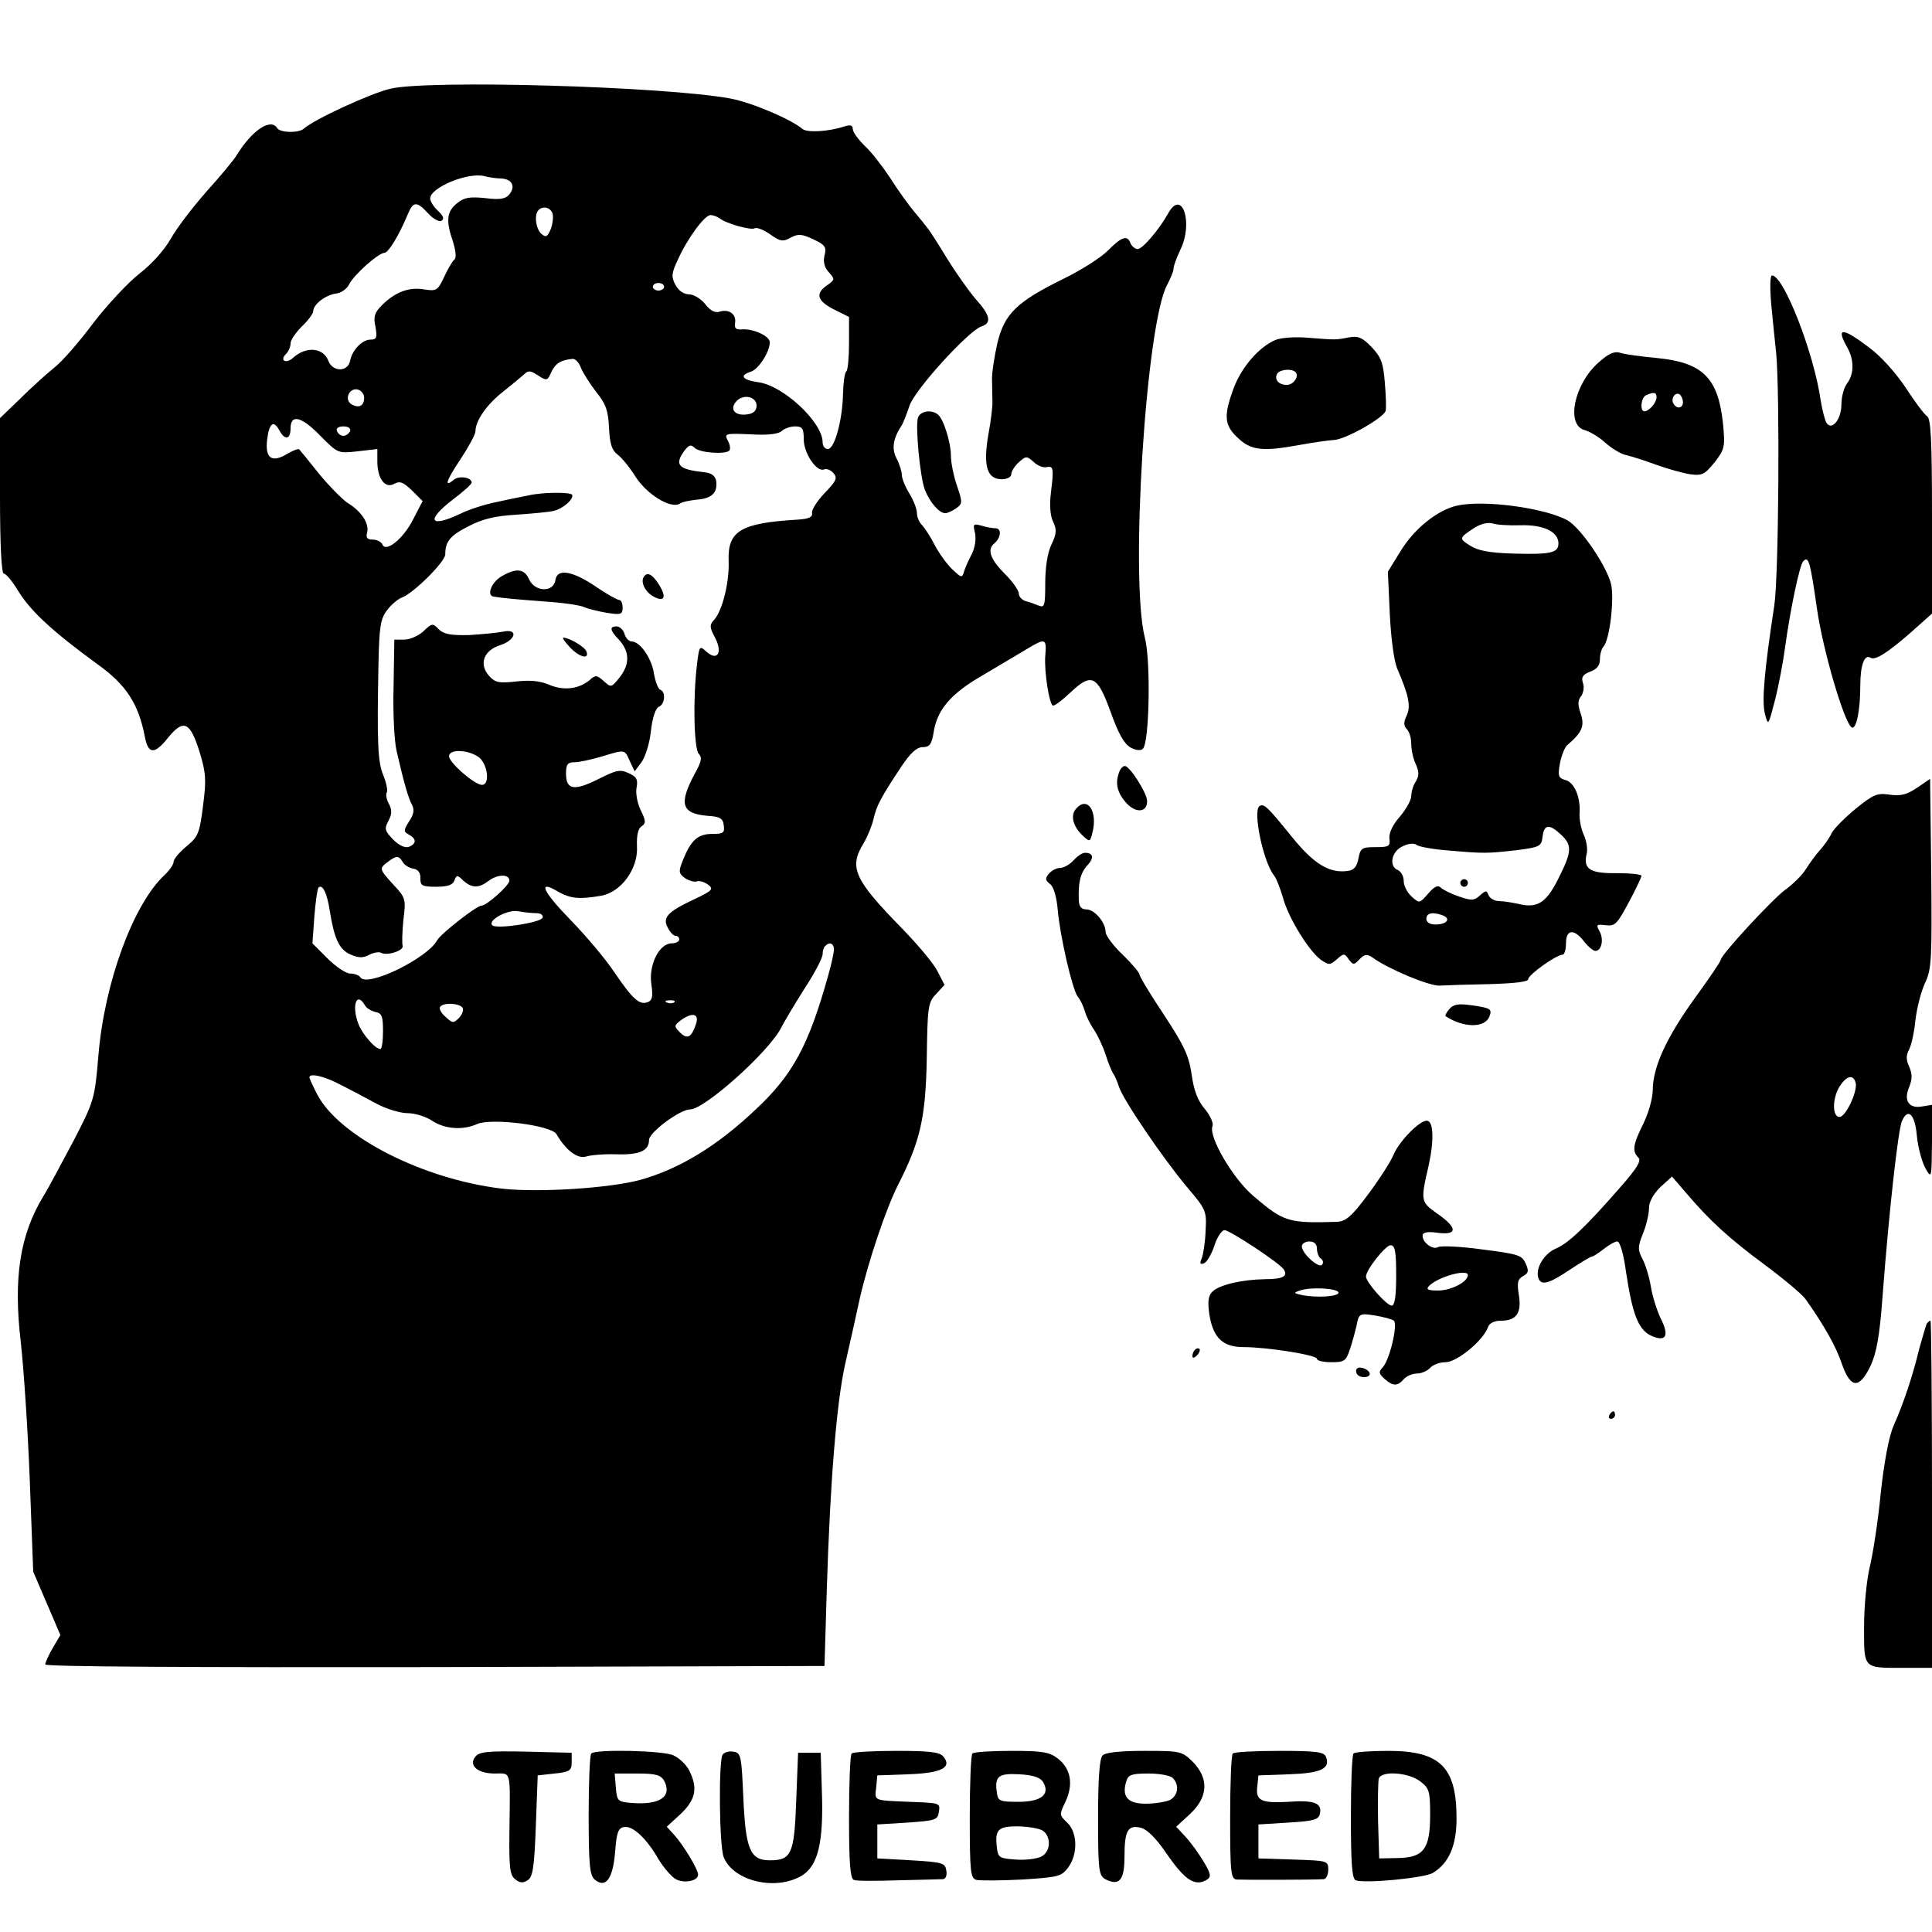 <?xml version="1.0" standalone="no"?>
<!DOCTYPE svg PUBLIC "-//W3C//DTD SVG 20010904//EN"
 "http://www.w3.org/TR/2001/REC-SVG-20010904/DTD/svg10.dtd">
<svg version="1.0" xmlns="http://www.w3.org/2000/svg"
 width="512pt" height="512pt" viewBox="0 0 512 512"
 preserveAspectRatio="xMidYMid meet">

<g transform="translate(0,512) scale(0.1,-0.1)"
fill="#000000" stroke="none">
<path d="M1035 4885 c-52 -12 -202 -81 -230 -106 -13 -12 -62 -11 -70 1 -17
28 -66 -4 -107 -70 -8 -14 -45 -58 -82 -99 -36 -41 -78 -96 -93 -123 -17 -30
-49 -66 -82 -92 -30 -23 -85 -82 -123 -131 -37 -50 -84 -104 -105 -120 -21
-17 -62 -54 -90 -82 l-53 -51 0 -206 c0 -132 4 -206 10 -206 6 0 24 -22 40
-49 33 -52 90 -105 208 -191 77 -55 109 -105 126 -193 9 -47 26 -47 63 0 40
48 57 40 82 -40 17 -56 18 -74 9 -143 -9 -72 -13 -82 -44 -107 -19 -16 -34
-34 -34 -41 0 -7 -11 -23 -25 -36 -82 -77 -158 -284 -174 -475 -10 -118 -11
-122 -67 -230 -32 -60 -67 -126 -79 -145 -62 -102 -80 -216 -60 -386 8 -71 19
-237 24 -369 l9 -240 36 -84 36 -84 -20 -34 c-11 -19 -20 -38 -20 -44 0 -6
387 -8 1033 -7 l1032 3 6 200 c9 290 26 499 49 601 11 49 29 128 39 175 22 96
69 236 101 299 59 116 73 178 76 333 2 139 3 150 25 173 l22 24 -19 37 c-10
20 -53 71 -94 113 -127 130 -141 161 -101 226 10 17 22 46 26 64 8 35 19 56
74 139 24 36 41 51 56 51 18 0 24 7 29 38 9 60 44 102 126 150 41 24 96 57
123 73 48 29 51 27 47 -20 -3 -41 11 -131 21 -131 5 0 26 16 46 35 56 53 71
45 106 -51 21 -59 36 -85 53 -95 15 -8 28 -9 33 -3 17 17 21 234 5 294 -40
155 3 832 59 935 9 17 17 36 17 43 0 7 8 29 18 50 35 71 5 163 -32 97 -23 -42
-68 -95 -81 -95 -7 0 -15 7 -19 15 -8 23 -23 18 -59 -18 -17 -18 -70 -52 -117
-75 -126 -62 -158 -93 -177 -172 -8 -36 -15 -80 -14 -97 0 -18 1 -43 1 -55 1
-13 -4 -54 -11 -91 -14 -83 -3 -117 36 -117 14 0 25 6 25 13 0 8 9 22 20 32
19 17 21 17 39 1 10 -10 26 -16 34 -14 19 4 20 -3 12 -68 -4 -31 -2 -61 6 -77
10 -21 9 -32 -5 -61 -10 -21 -16 -60 -16 -101 0 -60 -2 -66 -17 -60 -10 4 -26
10 -35 12 -10 3 -18 12 -18 20 0 8 -16 31 -34 49 -42 42 -51 67 -31 84 18 15
20 40 3 40 -7 0 -24 3 -37 7 -22 6 -23 4 -17 -20 3 -15 0 -37 -8 -54 -8 -15
-18 -37 -21 -47 -5 -18 -7 -18 -31 5 -14 13 -35 42 -46 63 -11 22 -27 46 -34
54 -8 7 -14 22 -14 32 0 11 -9 34 -20 52 -11 18 -20 40 -20 49 0 9 -6 29 -14
44 -14 27 -9 54 15 90 3 6 12 28 19 49 13 42 157 200 191 211 28 9 23 30 -15
72 -18 21 -52 69 -75 106 -23 38 -46 74 -51 80 -5 7 -22 28 -38 47 -16 19 -45
60 -64 90 -20 30 -49 68 -67 84 -17 17 -31 36 -31 44 0 10 -6 12 -22 7 -43
-14 -98 -17 -111 -7 -32 27 -137 71 -192 81 -174 32 -796 50 -900 26z m294
-238 c29 -2 38 -22 20 -43 -9 -11 -25 -14 -63 -9 -40 4 -56 2 -74 -13 -28 -22
-31 -46 -12 -101 8 -26 10 -45 4 -49 -5 -4 -17 -24 -27 -46 -17 -36 -20 -38
-53 -33 -40 7 -77 -7 -112 -42 -19 -19 -23 -30 -17 -57 5 -29 3 -34 -13 -34
-22 0 -48 -27 -54 -55 -5 -31 -46 -32 -58 -1 -13 35 -59 39 -93 8 -19 -17 -37
-8 -19 10 7 7 12 19 12 28 0 9 14 29 30 45 17 16 30 34 30 40 0 18 32 43 60
47 13 1 29 12 35 24 12 25 78 84 94 84 10 0 38 45 62 103 14 34 24 34 54 1 13
-14 29 -23 35 -19 8 5 5 13 -9 26 -12 11 -21 26 -21 33 0 29 101 71 145 59 11
-3 31 -6 44 -6z m135 -92 c3 -8 1 -27 -4 -41 -9 -22 -13 -24 -25 -14 -15 13
-20 51 -8 63 11 12 31 8 37 -8z m442 -13 c17 -14 84 -33 94 -27 6 3 24 -4 41
-16 26 -19 34 -20 54 -9 20 11 30 10 60 -4 32 -15 36 -21 30 -43 -4 -17 0 -32
11 -44 17 -19 17 -20 -4 -35 -32 -22 -27 -41 18 -64 l40 -20 0 -69 c0 -37 -3
-71 -7 -75 -5 -4 -8 -31 -9 -60 -1 -67 -22 -146 -40 -146 -8 0 -14 8 -14 18 0
53 -104 150 -170 159 -43 6 -52 18 -20 28 21 7 50 53 50 78 0 17 -46 37 -75
34 -15 -1 -19 3 -17 17 4 23 -16 38 -41 30 -12 -4 -25 3 -38 20 -11 14 -31 26
-43 26 -14 0 -28 10 -36 25 -11 21 -11 30 6 66 25 56 71 119 87 119 7 0 17 -4
23 -8z m-146 -182 c0 -5 -7 -10 -15 -10 -8 0 -15 5 -15 10 0 6 7 10 15 10 8 0
15 -4 15 -10z m-220 -216 c6 -14 24 -42 41 -64 25 -31 31 -49 33 -95 2 -42 8
-59 23 -70 10 -7 32 -34 47 -58 30 -47 93 -86 117 -72 6 5 28 9 47 11 38 3 54
18 50 49 -2 13 -12 21 -28 23 -73 8 -84 19 -56 58 12 15 17 17 27 7 13 -13 81
-18 92 -7 3 4 2 15 -4 26 -10 19 -8 20 60 17 46 -3 75 1 83 9 6 6 22 12 35 12
19 0 23 -5 23 -34 0 -37 34 -88 54 -80 7 3 18 -2 25 -10 11 -13 7 -21 -23 -52
-20 -21 -35 -44 -34 -53 2 -11 -7 -16 -37 -18 -153 -9 -187 -30 -184 -110 2
-55 -16 -130 -38 -155 -13 -14 -13 -20 2 -48 21 -40 6 -63 -23 -37 -18 17 -19
16 -25 -35 -11 -89 -8 -223 5 -236 9 -9 7 -20 -9 -49 -45 -83 -38 -109 32
-115 33 -2 41 -7 43 -25 3 -20 -1 -23 -31 -23 -38 0 -56 -17 -77 -69 -12 -30
-12 -35 5 -48 11 -7 25 -11 31 -9 7 3 20 -1 30 -8 16 -12 13 -16 -38 -40 -70
-33 -83 -48 -68 -75 6 -12 15 -21 20 -21 6 0 10 -4 10 -10 0 -5 -9 -10 -20
-10 -33 0 -61 -57 -54 -107 5 -34 3 -44 -10 -49 -22 -8 -40 9 -89 81 -22 33
-74 95 -115 137 -75 77 -88 108 -33 75 32 -18 55 -21 113 -11 54 9 100 72 96
132 -1 29 3 46 12 52 12 8 12 14 -2 43 -9 18 -14 45 -11 60 4 21 0 29 -21 38
-23 11 -33 8 -81 -16 -64 -32 -85 -28 -85 15 0 24 4 30 23 30 12 0 44 7 71 15
63 19 61 20 75 -12 l13 -27 18 24 c10 14 22 51 25 83 4 36 13 61 21 64 16 6
19 40 4 45 -6 2 -13 21 -17 43 -6 41 -37 85 -59 85 -7 0 -16 9 -19 20 -3 11
-13 20 -21 20 -19 0 -18 -10 5 -34 31 -33 31 -68 0 -105 -19 -23 -20 -23 -39
-6 -18 16 -22 17 -37 3 -29 -24 -68 -29 -107 -13 -25 11 -52 13 -88 9 -46 -5
-56 -3 -72 15 -27 30 -15 67 29 81 43 14 49 45 8 36 -16 -3 -56 -7 -90 -9 -48
-1 -66 2 -80 15 -16 17 -18 17 -41 -5 -13 -12 -36 -22 -50 -22 l-27 0 -2 -125
c-2 -69 2 -145 8 -170 20 -87 31 -125 41 -143 7 -14 4 -26 -8 -44 -15 -24 -15
-27 0 -35 20 -11 20 -24 0 -32 -10 -4 -26 3 -42 19 -22 23 -24 28 -13 49 10
18 10 29 2 45 -7 12 -9 26 -6 31 3 5 -1 25 -9 45 -15 35 -17 86 -13 295 2 97
5 119 22 142 11 15 29 30 39 34 30 10 116 95 116 115 0 34 13 50 63 75 36 19
71 27 126 30 42 3 86 7 98 10 24 5 55 32 49 43 -5 7 -78 7 -116 -2 -14 -3 -51
-10 -82 -17 -31 -6 -75 -20 -97 -31 -82 -39 -94 -19 -21 37 28 21 50 41 50 45
0 14 -33 19 -47 8 -27 -23 -21 -3 18 55 21 32 39 65 39 73 0 28 30 71 72 104
24 19 49 40 57 47 11 11 17 10 37 -3 23 -15 25 -14 35 9 11 23 25 32 57 35 7
0 17 -10 22 -25z m-575 -78 c0 -22 -14 -29 -34 -17 -19 12 -6 43 16 39 10 -2
18 -12 18 -22z m1040 -21 c0 -13 -8 -21 -24 -23 -32 -5 -48 12 -31 33 18 22
55 15 55 -10z m-1155 -81 c45 -45 45 -46 98 -40 l52 6 0 -33 c0 -46 21 -73 45
-59 15 8 24 4 47 -18 l28 -28 -26 -50 c-26 -51 -73 -88 -81 -64 -3 6 -14 12
-25 12 -15 0 -19 5 -15 19 6 24 -16 57 -53 79 -14 10 -48 44 -75 77 -26 33
-50 62 -52 64 -2 3 -17 -3 -34 -13 -39 -23 -57 -10 -51 39 5 43 17 53 32 25
15 -28 30 -25 30 5 0 39 30 31 80 -21z m78 14 c-3 -7 -11 -13 -18 -13 -7 0
-15 6 -17 13 -3 7 4 12 17 12 13 0 20 -5 18 -12z m340 -864 c24 -17 32 -74 9
-74 -19 0 -87 59 -87 76 0 19 49 18 78 -2z m-201 -278 c4 -8 17 -16 28 -18 13
-2 20 -11 19 -26 0 -19 4 -22 42 -22 30 0 44 5 48 16 6 16 8 16 24 0 23 -20
41 -20 66 -1 25 19 56 19 56 1 0 -12 -60 -66 -74 -66 -13 0 -107 -74 -117 -91
-26 -49 -187 -127 -204 -99 -3 5 -15 10 -27 10 -11 0 -38 18 -60 40 l-40 40 5
70 c3 39 8 74 11 78 11 10 23 -16 30 -62 12 -75 25 -103 56 -116 21 -9 33 -9
49 0 12 6 26 8 31 5 15 -9 62 6 57 19 -2 6 -1 37 2 68 7 55 6 59 -26 93 -38
42 -39 43 -15 61 22 17 29 17 39 0z m355 -136 c11 0 18 -5 16 -12 -5 -13 -116
-30 -132 -21 -18 12 39 44 68 38 16 -3 37 -5 48 -5z m788 -96 c0 -9 -7 -41
-16 -72 -51 -182 -93 -260 -190 -351 -102 -97 -203 -159 -308 -188 -82 -22
-270 -34 -366 -23 -210 25 -433 139 -490 251 -11 21 -20 41 -20 44 0 12 40 3
83 -20 26 -13 69 -36 95 -50 26 -14 63 -25 82 -25 19 0 49 -9 65 -20 33 -22
81 -26 119 -9 37 17 198 -3 211 -27 24 -42 56 -66 78 -59 12 4 48 7 80 6 61
-2 87 9 87 38 0 20 82 81 109 81 38 0 208 152 241 216 8 16 36 63 62 104 27
41 48 82 48 91 0 9 3 19 7 22 11 12 23 7 23 -9z m-1243 -148 c4 -8 17 -15 28
-18 17 -3 20 -11 20 -51 0 -26 -3 -47 -7 -47 -14 0 -48 40 -58 66 -19 49 -5
88 17 50z m820 8 c-3 -3 -12 -4 -19 -1 -8 3 -5 6 6 6 11 1 17 -2 13 -5z m-561
-15 c3 -6 -1 -18 -10 -27 -14 -14 -17 -14 -35 3 -11 9 -18 22 -15 26 7 13 52
11 60 -2z m619 -41 c-12 -37 -23 -44 -43 -24 -16 16 -16 18 2 32 30 22 49 18
41 -8z"/>
<path d="M1328 3592 c-26 -16 -39 -50 -20 -53 22 -4 56 -7 135 -13 48 -3 96
-10 105 -15 9 -4 36 -11 60 -15 38 -6 42 -4 42 14 0 11 -4 20 -9 20 -5 0 -32
15 -60 34 -64 44 -105 50 -109 19 -5 -34 -55 -32 -70 2 -13 29 -35 30 -74 7z"/>
<path d="M1706 3591 c-9 -14 4 -40 26 -52 28 -15 35 -3 16 29 -18 30 -33 38
-42 23z"/>
<path d="M1510 3405 c25 -27 53 -34 44 -11 -5 12 -45 36 -61 36 -4 0 4 -11 17
-25z"/>
<path d="M4694 4313 c4 -43 10 -100 13 -128 10 -108 7 -591 -5 -670 -27 -177
-33 -252 -25 -286 9 -34 9 -33 27 36 10 39 21 99 26 135 14 103 39 223 49 233
14 14 18 0 36 -125 16 -113 74 -309 93 -316 12 -4 22 47 22 112 0 53 11 83 27
73 12 -8 44 12 107 67 l56 50 0 257 c0 202 -3 260 -13 266 -7 4 -33 39 -57 76
-27 40 -66 84 -98 107 -70 53 -87 53 -57 0 19 -33 19 -71 0 -96 -8 -10 -15
-35 -15 -55 0 -41 -26 -72 -40 -49 -4 7 -11 34 -15 59 -18 126 -98 331 -129
331 -5 0 -6 -31 -2 -77z"/>
<path d="M3380 4219 c-43 -18 -89 -71 -110 -126 -28 -75 -26 -100 11 -134 35
-33 66 -36 164 -18 33 6 74 12 90 13 30 1 131 58 137 77 2 6 1 39 -2 74 -4 53
-10 69 -35 95 -25 26 -35 30 -60 26 -35 -7 -33 -7 -110 -1 -33 3 -71 0 -85 -6z
m53 -85 c11 -11 -5 -34 -23 -34 -22 0 -34 15 -25 30 7 11 38 14 48 4z"/>
<path d="M4237 4160 c-66 -58 -88 -167 -37 -180 14 -4 39 -19 55 -34 16 -14
40 -29 54 -32 14 -3 51 -15 81 -26 30 -11 71 -22 90 -25 31 -4 38 0 64 32 27
35 28 41 22 104 -13 119 -53 160 -173 172 -43 4 -88 10 -99 14 -16 5 -31 -2
-57 -25z m153 -93 c0 -14 -20 -37 -32 -37 -13 0 -9 38 5 43 21 9 27 7 27 -6z
m70 -13 c0 -16 -16 -19 -25 -4 -8 13 4 32 16 25 5 -4 9 -13 9 -21z"/>
<path d="M2433 4014 c-8 -20 5 -158 18 -192 13 -33 38 -62 54 -62 6 0 19 6 29
13 17 12 17 16 2 60 -9 26 -16 62 -16 79 0 36 -20 99 -35 110 -17 13 -45 9
-52 -8z"/>
<path d="M3861 3780 c-52 -12 -113 -61 -149 -120 l-34 -55 5 -110 c3 -65 11
-124 19 -145 32 -74 37 -101 26 -126 -9 -18 -8 -28 0 -36 7 -7 12 -24 12 -40
0 -15 5 -39 12 -53 9 -21 9 -31 0 -46 -7 -10 -12 -28 -12 -39 0 -10 -14 -35
-30 -54 -19 -21 -29 -43 -28 -57 3 -22 -1 -24 -37 -24 -36 0 -40 -3 -45 -30
-4 -22 -12 -31 -28 -33 -49 -7 -90 18 -149 91 -64 79 -73 88 -85 81 -19 -12
10 -150 39 -185 6 -8 16 -34 23 -58 14 -53 69 -142 101 -165 21 -14 24 -14 42
2 18 16 20 16 31 0 12 -16 14 -16 29 0 14 14 20 14 35 4 41 -30 149 -75 177
-74 17 1 76 3 133 4 66 2 102 6 102 13 0 12 75 65 91 65 5 0 9 14 9 30 0 37
21 40 48 5 11 -14 24 -25 30 -25 16 0 23 30 11 52 -10 18 -8 19 17 16 24 -3
30 4 60 60 19 35 34 67 34 71 0 4 -29 7 -65 7 -72 -1 -90 11 -80 52 3 12 -1
35 -8 50 -7 15 -12 41 -11 57 3 43 -14 82 -38 88 -18 5 -20 11 -14 44 4 21 13
43 19 48 40 34 47 51 36 84 -8 23 -8 35 1 46 6 8 9 23 5 35 -5 15 -1 22 19 30
18 6 26 17 26 33 0 13 4 27 9 33 17 17 30 130 20 168 -14 51 -81 148 -115 167
-60 33 -221 55 -293 39z m168 -52 c61 2 101 -17 101 -48 0 -25 -19 -30 -121
-27 -63 2 -93 8 -113 21 -30 19 -30 20 11 47 17 11 36 15 48 12 11 -4 45 -6
74 -5z m108 -820 c30 -28 29 -45 -8 -118 -32 -64 -56 -78 -107 -65 -15 3 -37
7 -49 7 -12 0 -24 7 -28 15 -5 14 -7 14 -23 0 -15 -14 -23 -14 -55 -3 -21 7
-43 18 -49 24 -7 7 -17 3 -33 -16 -23 -26 -23 -27 -44 -8 -12 11 -21 29 -21
41 0 13 -7 25 -15 29 -25 9 -18 50 12 63 15 8 31 9 37 4 6 -5 45 -12 86 -15
93 -8 100 -8 180 1 61 8 65 10 68 36 4 33 18 34 49 5z m-313 -214 c22 -9 10
-24 -20 -24 -15 0 -24 6 -24 15 0 16 17 19 44 9z"/>
<path d="M3870 2780 c0 -5 5 -10 10 -10 6 0 10 5 10 10 0 6 -4 10 -10 10 -5 0
-10 -4 -10 -10z"/>
<path d="M2966 3074 c-11 -29 -6 -53 17 -80 26 -30 57 -28 57 3 0 21 -46 93
-59 93 -5 0 -12 -7 -15 -16z"/>
<path d="M5080 3032 c-27 -18 -43 -22 -72 -18 -33 5 -43 1 -90 -37 -29 -24
-58 -53 -64 -65 -6 -13 -20 -33 -31 -45 -11 -12 -27 -34 -37 -50 -9 -15 -34
-40 -55 -55 -35 -26 -171 -173 -171 -186 0 -4 -30 -48 -67 -99 -76 -105 -112
-183 -113 -244 0 -24 -11 -62 -25 -91 -28 -56 -30 -73 -13 -90 8 -8 -3 -27
-46 -76 -95 -109 -140 -151 -173 -165 -31 -13 -55 -53 -46 -78 7 -21 28 -15
83 22 29 19 55 35 59 35 3 0 17 9 31 20 14 11 30 20 36 20 7 0 17 -34 23 -80
17 -112 32 -152 65 -169 41 -19 51 -2 27 45 -10 21 -22 59 -26 84 -4 25 -14
58 -22 73 -13 25 -13 33 1 68 9 22 16 52 16 67 0 17 11 37 30 56 l31 28 37
-43 c63 -74 113 -120 209 -191 51 -38 100 -79 108 -91 49 -69 81 -126 96 -171
23 -66 46 -68 76 -6 16 35 24 77 32 185 17 225 41 438 51 463 16 38 35 20 40
-39 3 -30 13 -67 22 -84 17 -30 17 -29 18 69 l0 98 -25 -4 c-35 -7 -51 14 -36
50 9 22 9 35 1 54 -9 19 -9 31 -1 46 6 11 14 46 17 78 4 33 15 77 26 100 17
36 18 63 16 290 l-3 250 -35 -24z m-162 -783 c4 -24 -27 -89 -43 -89 -21 0
-19 55 3 85 18 26 35 27 40 4z"/>
<path d="M2851 2976 c-15 -18 -7 -47 19 -71 18 -17 19 -16 25 8 15 58 -14 99
-44 63z"/>
<path d="M2845 2840 c-10 -11 -26 -20 -35 -20 -10 0 -23 -7 -30 -15 -11 -13
-10 -18 3 -28 9 -7 17 -33 20 -67 6 -71 39 -213 53 -231 7 -8 15 -25 19 -39 4
-14 15 -36 25 -50 9 -14 23 -43 30 -65 7 -22 16 -44 20 -50 4 -5 11 -21 15
-34 10 -34 118 -192 180 -266 51 -60 53 -64 50 -116 -1 -30 -6 -62 -10 -73 -6
-14 -5 -18 5 -14 8 2 20 23 28 46 7 23 20 42 27 42 14 0 146 -87 157 -104 12
-18 -2 -26 -50 -26 -61 -1 -121 -15 -139 -33 -11 -11 -13 -26 -8 -61 10 -62
36 -86 91 -86 63 0 194 -21 194 -31 0 -5 17 -9 38 -9 34 0 39 3 49 33 6 17 14
47 18 64 6 32 8 33 48 27 23 -4 46 -10 51 -14 11 -11 -12 -106 -30 -124 -11
-12 -10 -16 5 -30 22 -20 35 -20 51 -1 7 8 23 15 35 15 12 0 28 7 35 15 7 8
25 15 41 15 30 0 99 57 112 92 4 12 17 18 35 18 41 0 55 21 47 69 -5 32 -3 41
11 49 15 8 16 14 7 34 -10 22 -21 25 -116 37 -57 8 -110 10 -116 6 -14 -8 -41
12 -41 30 0 9 11 12 40 8 53 -7 53 13 0 50 -45 32 -46 33 -24 128 15 68 13
119 -5 119 -20 0 -72 -54 -87 -88 -8 -20 -39 -68 -69 -108 -43 -58 -59 -71
-82 -72 -130 -4 -141 0 -222 69 -54 46 -118 156 -108 184 4 8 -6 29 -20 46
-19 22 -29 49 -35 91 -7 49 -19 76 -73 158 -36 54 -65 102 -65 107 0 5 -20 29
-45 53 -25 24 -45 51 -45 60 0 25 -29 60 -51 60 -13 0 -19 7 -20 23 -2 48 4
73 22 93 19 20 17 34 -6 34 -7 0 -20 -9 -30 -20z m645 -1029 c0 -11 5 -23 10
-26 6 -4 8 -11 4 -16 -7 -13 -54 29 -54 48 0 7 9 13 20 13 13 0 20 -7 20 -19z
m210 -71 c0 -57 -4 -80 -12 -80 -13 0 -68 62 -68 77 0 18 52 83 65 83 12 0 15
-16 15 -80z m190 1 c0 -18 -44 -41 -79 -41 -28 0 -33 3 -23 13 25 24 102 45
102 28z m-343 -46 c3 -11 -57 -15 -97 -7 -22 5 -23 6 -5 12 28 10 99 6 102 -5z"/>
<path d="M3841 2446 c-8 -9 -12 -18 -10 -19 47 -31 104 -32 116 -1 8 20 3 23
-48 30 -35 5 -48 2 -58 -10z"/>
<path d="M5106 1612 c-2 -4 -11 -35 -20 -67 -17 -71 -41 -143 -68 -204 -12
-27 -25 -96 -34 -179 -7 -75 -21 -162 -29 -195 -8 -33 -15 -102 -15 -157 0
-114 -4 -110 106 -110 l74 0 0 460 c0 253 -2 460 -4 460 -3 0 -7 -4 -10 -8z"/>
<path d="M3167 1543 c-4 -3 -7 -11 -7 -17 0 -6 5 -5 12 2 6 6 9 14 7 17 -3 3
-9 2 -12 -2z"/>
<path d="M3596 1493 c-3 -3 -3 -10 0 -14 7 -12 34 -11 34 0 0 11 -26 22 -34
14z"/>
<path d="M4265 1370 c-3 -5 -1 -10 4 -10 6 0 11 5 11 10 0 6 -2 10 -4 10 -3 0
-8 -4 -11 -10z"/>
<path d="M1260 465 c-19 -23 5 -45 51 -45 45 0 41 13 39 -156 -1 -92 1 -113
15 -124 12 -10 21 -11 33 -3 14 8 18 34 22 144 l5 134 45 5 c40 4 45 8 45 30
l0 25 -121 3 c-99 2 -123 0 -134 -13z"/>
<path d="M1567 473 c-4 -3 -7 -77 -7 -163 0 -132 3 -160 16 -171 29 -24 48 1
54 72 4 52 8 64 23 67 23 5 60 -29 92 -85 14 -23 35 -47 46 -53 22 -12 59 -5
59 12 0 14 -38 77 -63 105 l-20 22 37 34 c40 38 46 69 22 116 -8 15 -26 32
-41 39 -27 13 -207 17 -218 5z m193 -72 c22 -42 -11 -65 -86 -59 -37 3 -39 5
-42 41 l-3 37 60 0 c49 0 62 -4 71 -19z"/>
<path d="M1915 470 c-11 -18 -9 -243 3 -272 26 -64 139 -90 208 -48 42 27 57
87 52 225 l-3 100 -30 0 -30 0 -5 -128 c-5 -141 -13 -157 -70 -157 -52 0 -64
29 -70 164 -5 114 -6 121 -27 124 -11 2 -24 -2 -28 -8z"/>
<path d="M2257 473 c-4 -3 -7 -79 -7 -169 0 -120 3 -163 13 -166 6 -3 59 -3
117 -1 58 1 111 3 118 3 8 0 12 9 10 22 -3 21 -9 23 -93 28 l-90 5 0 45 0 45
80 5 c74 5 80 7 83 28 4 24 4 24 -78 27 -97 4 -92 2 -88 38 l3 32 82 3 c88 3
117 18 93 47 -10 12 -37 15 -125 15 -61 0 -115 -3 -118 -7z"/>
<path d="M2577 473 c-4 -3 -7 -79 -7 -169 0 -146 2 -162 18 -166 9 -2 63 -2
120 1 95 6 105 8 122 31 27 35 26 94 -2 120 -21 20 -21 21 -4 56 21 46 14 87
-21 114 -22 17 -41 20 -123 20 -53 0 -100 -3 -103 -7z m187 -75 c20 -33 -4
-53 -65 -53 -49 0 -54 2 -57 23 -7 45 4 53 59 50 36 -2 55 -8 63 -20z m-3
-128 c25 -14 25 -56 -1 -70 -12 -6 -42 -10 -68 -8 -43 3 -47 5 -50 31 -6 48 3
57 53 57 26 0 55 -5 66 -10z"/>
<path d="M2922 468 c-8 -8 -12 -59 -12 -165 0 -140 2 -153 19 -163 37 -19 51
-3 51 59 0 70 9 86 44 77 16 -4 40 -28 66 -66 50 -73 77 -91 109 -71 11 7 10
16 -9 47 -13 22 -34 51 -48 66 l-25 27 37 34 c48 45 50 94 7 138 -29 28 -32
29 -128 29 -64 0 -103 -4 -111 -12z m186 -60 c18 -18 14 -46 -7 -58 -11 -5
-40 -10 -65 -10 -48 0 -64 19 -51 60 5 17 15 20 59 20 28 0 57 -5 64 -12z"/>
<path d="M3267 473 c-4 -3 -7 -80 -7 -170 0 -148 2 -163 18 -164 15 -1 199 -1
230 1 6 0 12 11 12 25 0 24 -2 24 -92 27 l-93 3 0 45 0 45 80 5 c68 4 80 8 83
24 6 28 -16 36 -84 31 -72 -4 -87 3 -82 41 l3 29 82 3 c84 3 109 15 97 46 -5
13 -24 16 -123 16 -65 0 -121 -3 -124 -7z"/>
<path d="M3587 473 c-4 -3 -7 -79 -7 -169 0 -121 3 -164 13 -167 25 -9 183 6
205 20 42 26 62 72 62 144 0 136 -43 179 -181 179 -47 0 -89 -3 -92 -7z m177
-74 c24 -18 26 -27 26 -89 0 -90 -17 -113 -86 -114 l-49 -1 -3 99 c-1 55 0
106 2 113 8 21 79 16 110 -8z"/>
</g>
</svg>
